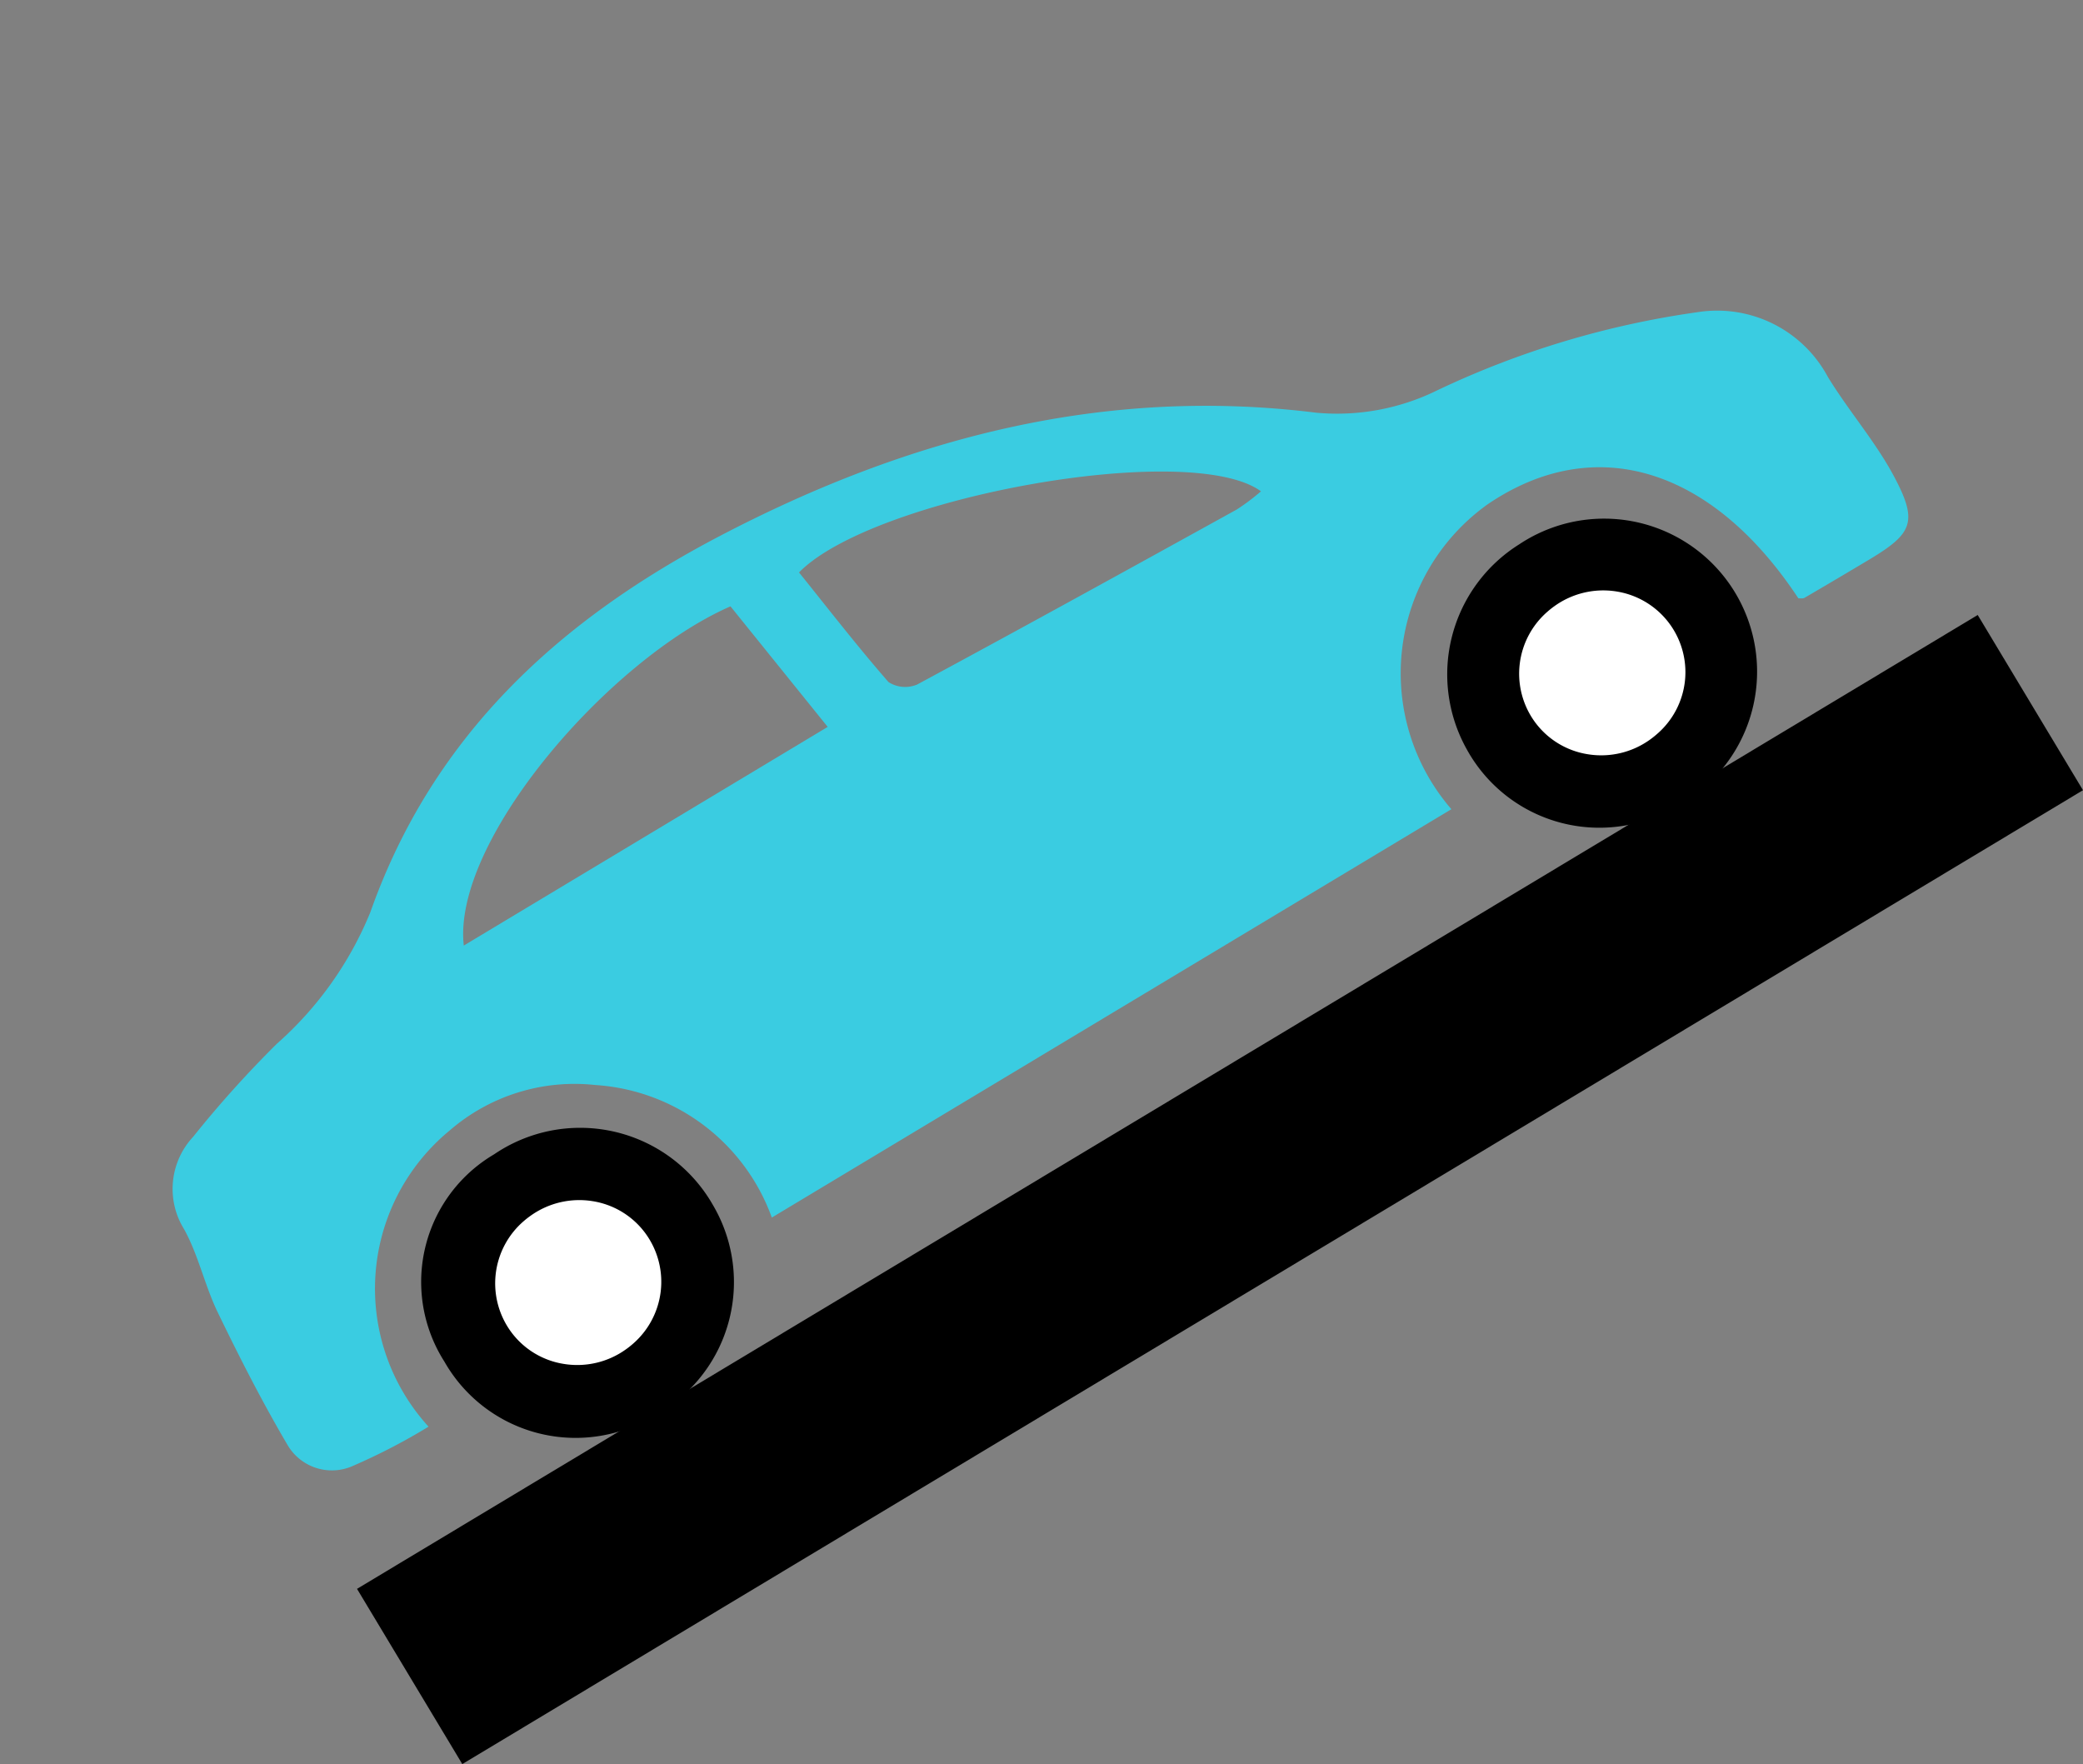 <svg xmlns="http://www.w3.org/2000/svg" width="63.621" height="53.877" viewBox="0 0 63.621 53.877"><rect x="0" y="0" width="63.621" height="53.877" fill="#808080" stroke="none"/><g id="steep-uphill" transform="translate(-0.381 29.743) rotate(-31)"><g id="Group_241" data-name="Group 241" transform="translate(0 0)"><g id="Group_239" data-name="Group 239" transform="translate(0.444 0)"><path id="Path_2214" data-name="Path 2214" d="M46.222,11.305c3.93-.217,6.446,2.551,6.65,7.351.055.029.111.081.167.082q1.153.015,2.306.017c1.535,0,1.865-.218,1.948-1.77.065-1.214-.158-2.44-.166-3.662a3.836,3.836,0,0,0-2.4-3.748,27.386,27.386,0,0,0-8.045-2.047,6.916,6.916,0,0,1-3.517-1.32C38.038,2.189,32.1.445,25.638.058,20.056-.276,14.944.781,10.551,4.406A10.8,10.8,0,0,1,6.03,6.381,33.329,33.329,0,0,0,2.376,7.5,2.333,2.333,0,0,0,.686,9.781c-.033.9-.346,1.8-.427,2.7C.12,14.011.013,15.547,0,17.08a1.57,1.57,0,0,0,1.34,1.543,18.736,18.736,0,0,0,2.64.168,6.252,6.252,0,0,1,5.211-7.421,5.823,5.823,0,0,1,4.528,1.1,6.148,6.148,0,0,1,2.537,6.247H40.471A6.341,6.341,0,0,1,46.222,11.305ZM40.486,7.4a6.7,6.7,0,0,1-.92.095c-3.707-.135-7.414-.272-11.119-.446a.941.941,0,0,1-.713-.515c-.253-1.421-.423-2.857-.618-4.278C30.255,1.446,39.453,4.944,40.486,7.4ZM12.47,6.751c1.335-2.925,8.3-5.206,12.318-4.685l.649,4.685Z" transform="translate(0 0)" fill="#3acce1"/><path id="Path_2215" data-name="Path 2215" d="M4.678,9.339A4.621,4.621,0,0,1,0,4.524,4.686,4.686,0,0,1,4.6,0a4.673,4.673,0,1,1,.08,9.339Z" transform="translate(41.816 12.85)"/><path id="Path_2216" data-name="Path 2216" d="M9.493,4.778A4.636,4.636,0,0,1,4.681,9.363,4.611,4.611,0,0,1,0,4.64,4.524,4.524,0,0,1,4.566,0,4.667,4.667,0,0,1,9.493,4.778Z" transform="translate(5.418 12.693)"/><path id="Path_2217" data-name="Path 2217" d="M2.077.042A2.666,2.666,0,0,1,2.346.008,2.554,2.554,0,0,1,4.2.6a2.478,2.478,0,0,1,.882,1.71A2.505,2.505,0,0,1,3.011,4.971a2.641,2.641,0,0,1-.268.034A2.55,2.55,0,0,1,.891,4.412,2.477,2.477,0,0,1,.008,2.7,2.506,2.506,0,0,1,2.077.042Z" transform="translate(7.62 14.867)" fill="#fff"/><path id="Path_2218" data-name="Path 2218" d="M2.077.043A2.667,2.667,0,0,1,2.346.008,2.554,2.554,0,0,1,4.2.6,2.494,2.494,0,0,1,3.011,4.971a2.675,2.675,0,0,1-.269.035A2.553,2.553,0,0,1,.891,4.412,2.478,2.478,0,0,1,.008,2.7,2.505,2.505,0,0,1,2.077.043Z" transform="translate(44.018 15.014)" fill="#fff"/></g><rect id="Rectangle_5" data-name="Rectangle 5" width="57.749" height="6.243" transform="translate(0 21.912)"/></g></g></svg>